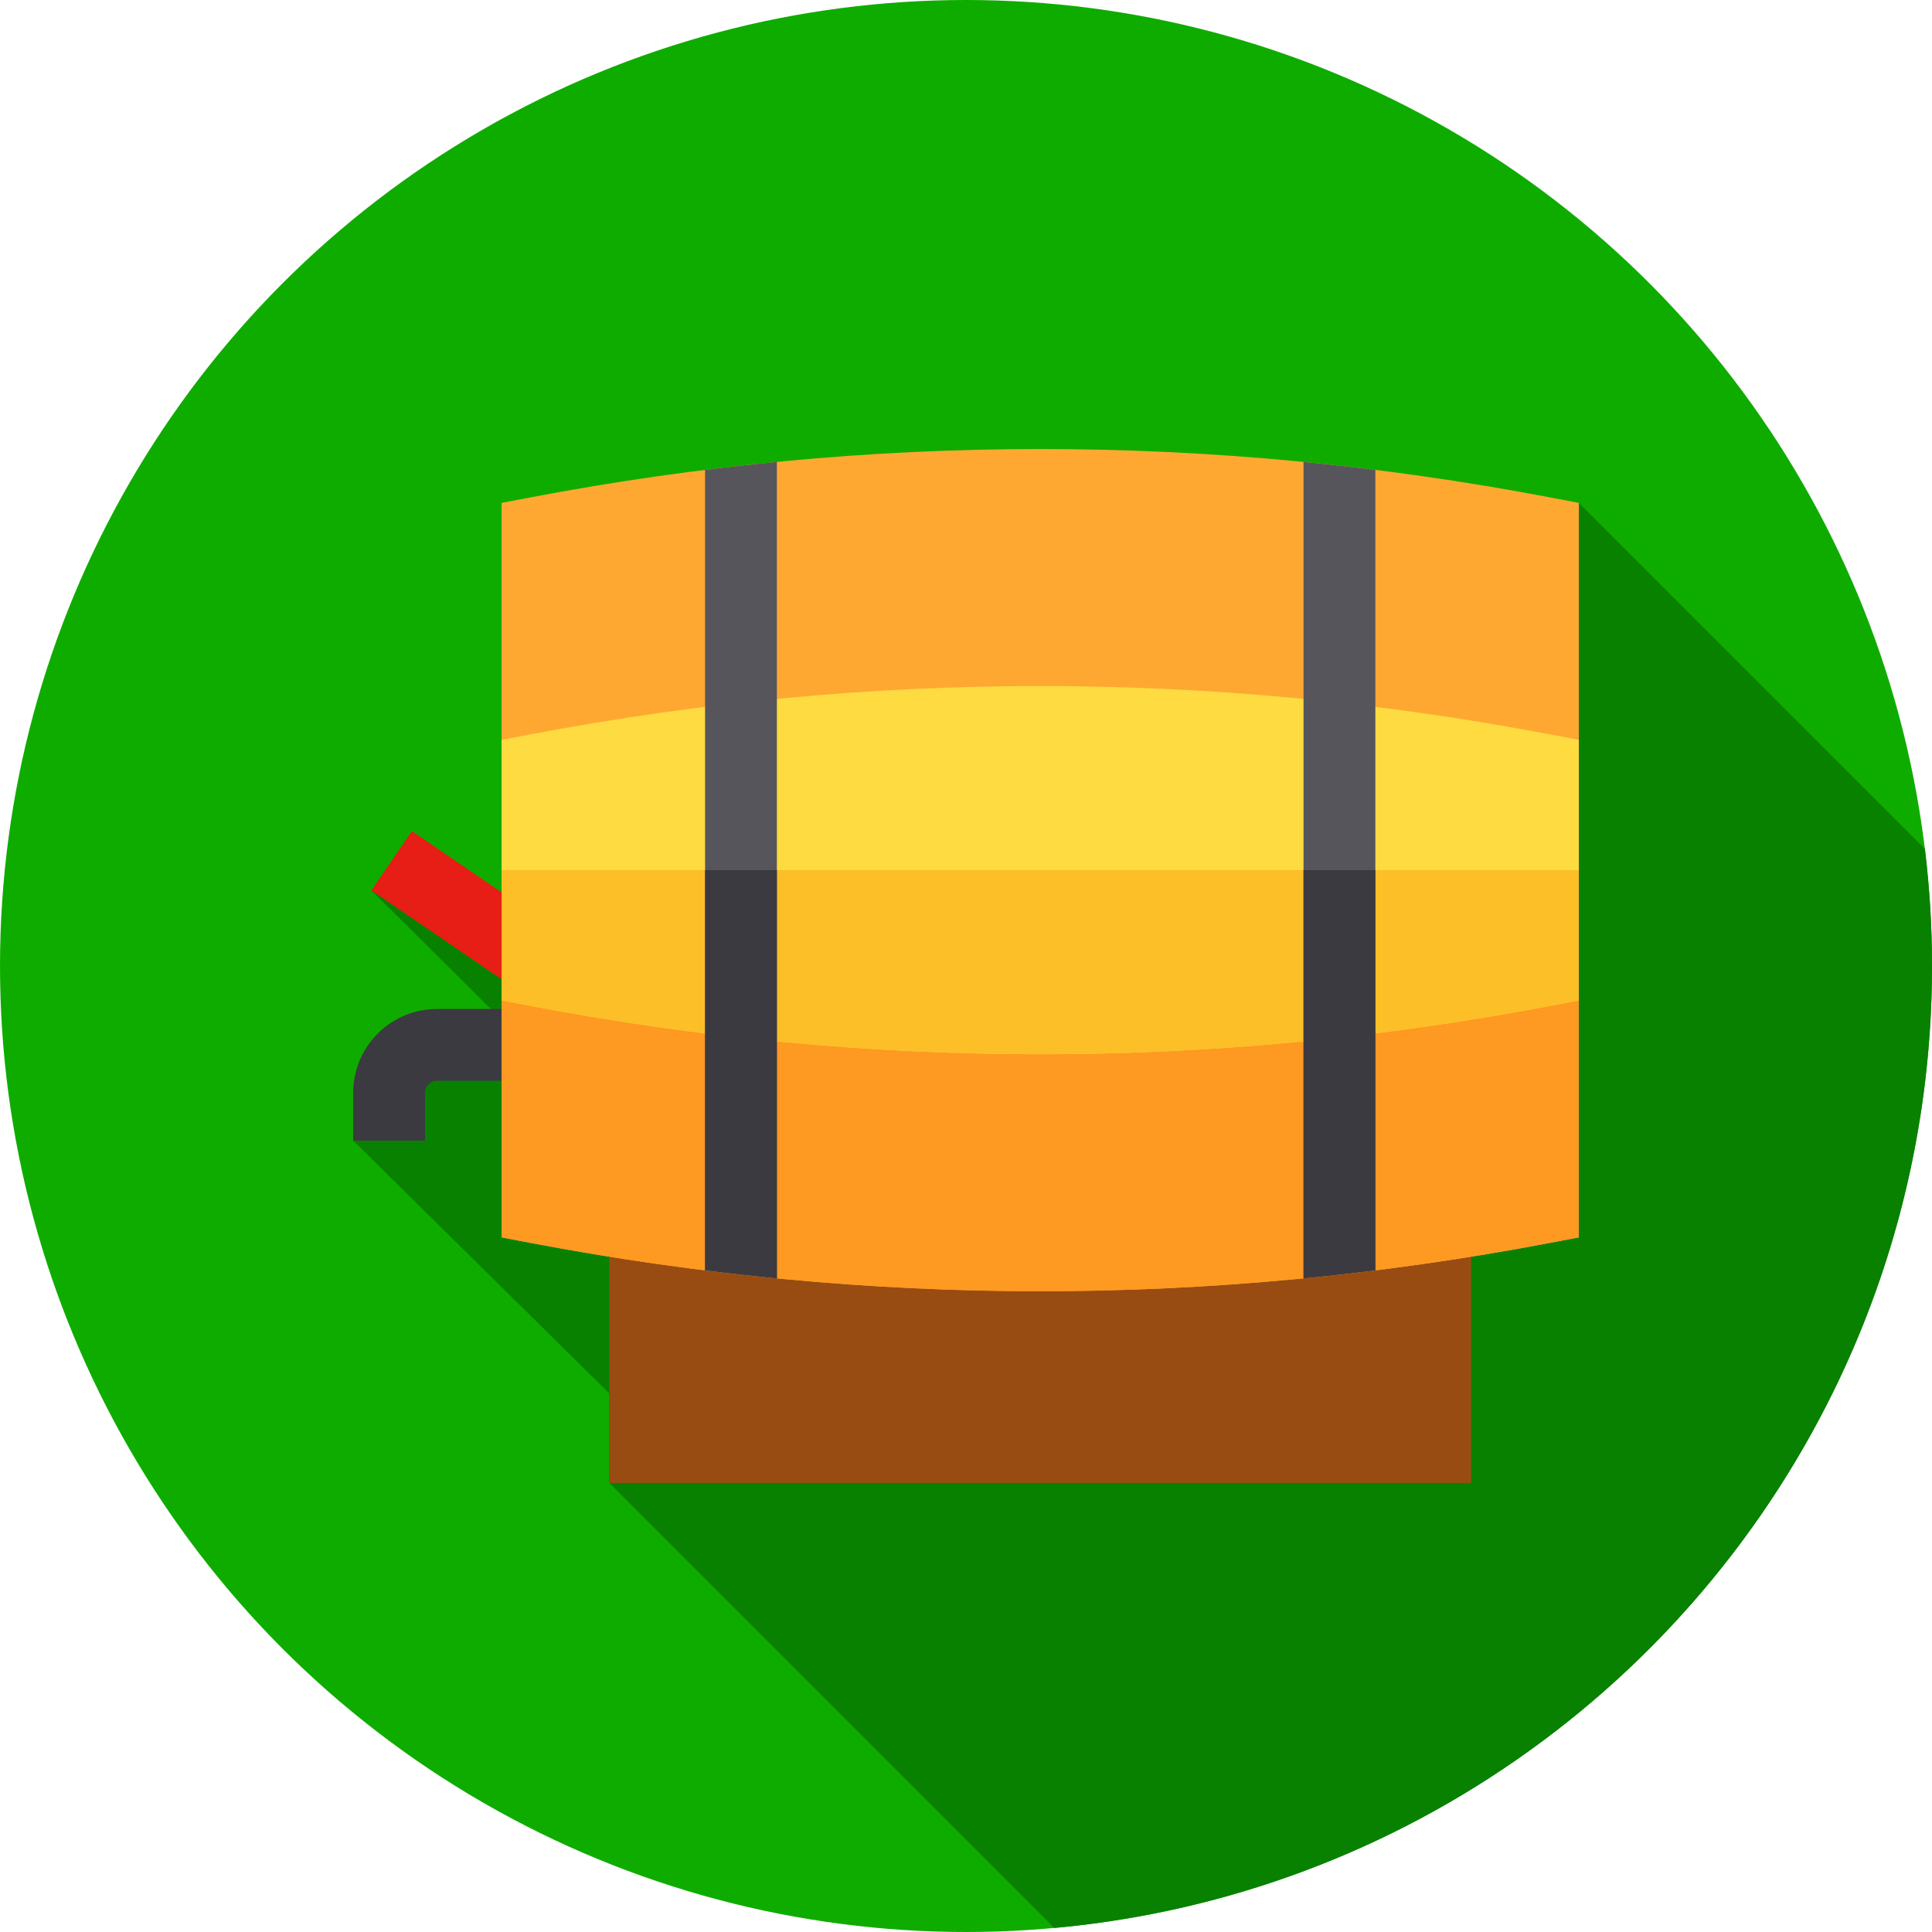 <?xml version="1.0" encoding="iso-8859-1"?>
<!-- Generator: Adobe Illustrator 21.0.0, SVG Export Plug-In . SVG Version: 6.00 Build 0)  -->
<svg xmlns="http://www.w3.org/2000/svg" xmlns:xlink="http://www.w3.org/1999/xlink" version="1.1" id="Capa_1" x="0px" y="0px" viewBox="0 0 512 512" style="enable-background:new 0 0 512 512;" xml:space="preserve" width="512" height="512">
<g>
	<circle style="fill:#0FAC00;" cx="256" cy="256" r="256"/>
	<path style="fill:#098100;" d="M279.4,510.925C409.815,499.104,512,389.495,512,256c0-10.497-0.647-20.842-1.874-31.008   l-91.721-91.721L132.927,236.454l-34.547-0.537l31.693,31.473l-36.479,34.892l67.88,67V393L279.4,510.925z"/>
	<g>
		<path style="fill:#3C3A41;" d="M112.627,302.282H93.595v-12.688c0-12.243,9.961-22.204,22.204-22.204h27.279v19.032h-27.279    c-1.749,0-3.172,1.423-3.172,3.172V302.282z"/>
		<path style="fill:#994C11;" d="M389.857,393H161.475v-77.396h228.382V393z"/>
		<path style="fill:#FEA832;" d="M275.666,342.19c-45.106,0-90.213-4.266-135.003-12.798l-7.735-1.473V133.271l7.735-1.473    c89.582-17.064,180.425-17.064,270.007,0l7.735,1.473v194.648l-7.735,1.473C365.879,337.924,320.772,342.19,275.666,342.19z"/>
		<path style="fill:#FE9922;" d="M132.927,230.595v97.324l7.735,1.473c44.791,8.532,89.897,12.798,135.003,12.798    s90.213-4.266,135.003-12.798l7.735-1.473v-97.324H132.927z"/>
		<path style="fill:#FEDB41;" d="M275.666,279.385c-45.106,0-90.213-4.266-135.003-12.798l-7.735-1.473v-69.038l7.735-1.473    c89.582-17.064,180.425-17.064,270.007,0l7.735,1.473v69.038l-7.735,1.473C365.879,275.119,320.772,279.385,275.666,279.385z"/>
		
			<rect x="114.213" y="217.502" transform="matrix(0.564 -0.826 0.826 0.564 -145.652 207.636)" style="fill:#E61E15;" width="19.032" height="48.389"/>
		<path style="fill:#FCBF27;" d="M132.927,230.595v34.519l7.735,1.473c44.791,8.532,89.897,12.798,135.003,12.798    s90.213-4.266,135.003-12.798l7.735-1.473v-34.519H132.927z"/>
		<path style="fill:#57555C;" d="M345.45,338.773c6.348-0.621,12.692-1.329,19.032-2.119V124.537    c-6.34-0.79-12.684-1.499-19.032-2.119V338.773z"/>
		<path style="fill:#57555C;" d="M186.851,336.653c6.34,0.79,12.684,1.499,19.032,2.119V122.417    c-6.348,0.621-12.692,1.329-19.032,2.119V336.653z"/>
		<path style="fill:#3C3A41;" d="M205.883,230.595h-19.032v106.058c0.002,0,0.005,0.001,0.007,0.001    c3.119,0.389,6.24,0.757,9.361,1.105c0.082,0.009,0.164,0.019,0.246,0.028c3.137,0.349,6.274,0.678,9.413,0.985    c0.002,0,0.004,0,0.005,0.001V230.595z"/>
		<path style="fill:#3C3A41;" d="M364.481,230.595H345.45v108.178c0.002,0,0.003,0,0.005-0.001c3.138-0.307,6.276-0.636,9.413-0.985    c0.082-0.009,0.164-0.018,0.246-0.028c3.121-0.348,6.241-0.716,9.361-1.105c0.002,0,0.005,0,0.007-0.001V230.595z"/>
	</g>
</g>















</svg>
